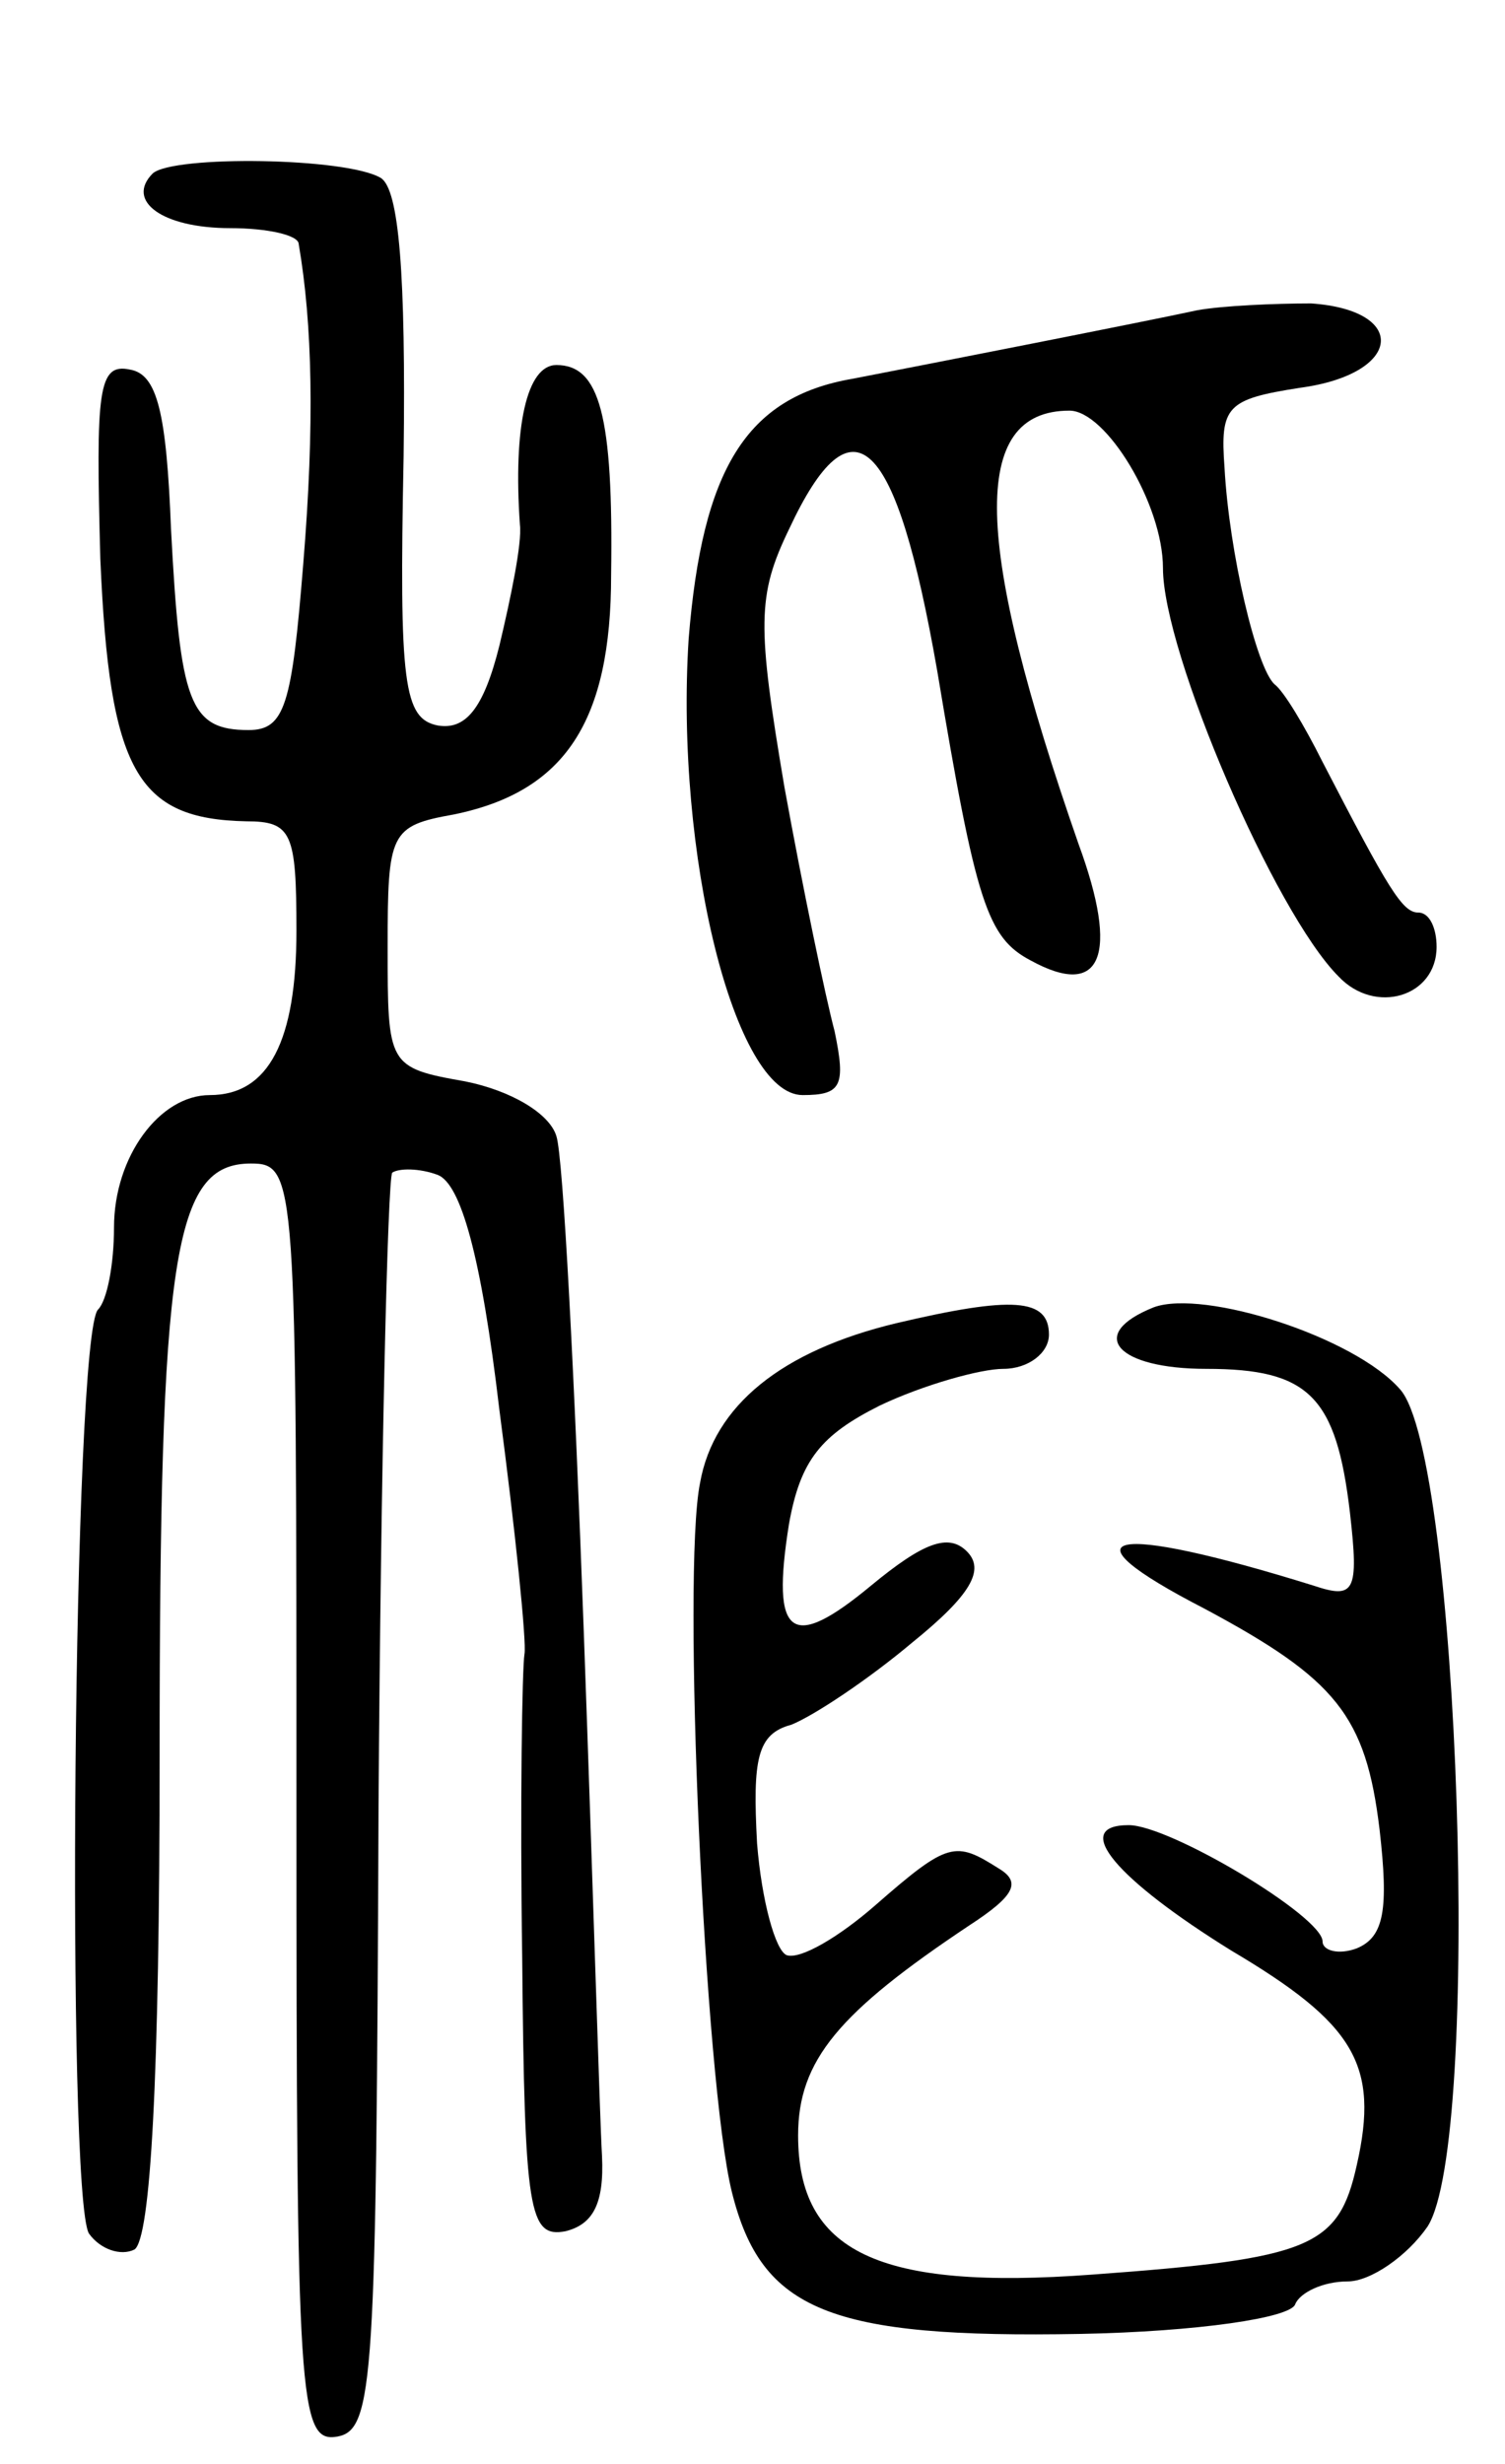 <svg version="1.0" xmlns="http://www.w3.org/2000/svg"
 width="66pt" height="108pt" viewBox="0 0 66 108"
 preserveAspectRatio="xMidYMid meet">
<g transform="translate(0,108) scale(0.1,-0.1)"
fill="#000000" stroke="none">
<path d="M67 1004 c-12 -12 4 -24 34 -24 16 0 30 -3 30 -7 6 -35 7 -79 2 -140
-5 -62 -8 -73 -24 -73 -26 0 -30 12 -34 88 -2 51 -6 68 -18 70 -14 3 -15 -9
-13 -83 4 -93 16 -114 64 -115 20 0 22 -5 22 -48 0 -48 -12 -72 -38 -72 -22 0
-42 -27 -42 -58 0 -16 -3 -32 -7 -36 -11 -11 -14 -388 -4 -405 5 -7 14 -10 20
-7 7 5 11 74 11 216 0 220 6 260 40 260 20 0 20 -6 20 -281 0 -262 1 -280 18
-277 16 3 17 25 18 276 1 150 4 275 6 278 3 2 12 2 20 -1 10 -4 19 -35 27
-103 7 -53 12 -102 11 -107 -1 -6 -2 -65 -1 -133 1 -112 3 -123 19 -120 12 3
17 12 16 33 -1 17 -4 120 -8 230 -4 110 -9 208 -12 217 -3 10 -20 20 -40 24
-34 6 -34 7 -34 59 0 50 1 53 29 58 49 10 69 41 69 105 1 70 -5 92 -24 92 -13
0 -19 -27 -16 -70 1 -8 -4 -32 -9 -53 -7 -28 -15 -37 -27 -35 -15 3 -17 18
-15 118 1 80 -2 117 -10 122 -15 9 -91 10 -100 2z"/>
<path d="M525 944 c-23 -5 -120 -24 -151 -30 -47 -8 -66 -40 -72 -114 -6 -94
20 -200 50 -200 17 0 19 4 14 28 -4 15 -14 63 -22 107 -12 71 -12 84 2 113 28
60 47 41 65 -62 17 -102 22 -117 41 -127 31 -17 39 2 21 51 -46 132 -48 190
-4 190 16 0 41 -41 41 -69 0 -37 49 -151 77 -179 16 -17 43 -9 43 13 0 8 -3
15 -8 15 -7 0 -13 10 -42 66 -8 16 -17 31 -21 34 -8 7 -20 58 -22 95 -2 27 1
30 33 35 45 6 48 34 5 37 -16 0 -39 -1 -50 -3z"/>
<path d="M393 500 c-50 -12 -80 -36 -86 -70 -8 -39 2 -263 14 -311 13 -52 43
-64 153 -62 51 1 92 7 94 13 2 5 12 10 23 10 10 0 26 11 35 24 24 37 14 338
-12 367 -20 23 -86 44 -108 36 -30 -12 -16 -27 23 -27 45 0 57 -12 63 -63 4
-35 2 -38 -16 -32 -90 28 -112 23 -48 -10 58 -31 71 -47 77 -97 4 -35 2 -47
-10 -52 -8 -3 -15 -1 -15 3 0 11 -67 51 -85 51 -26 0 -5 -24 45 -55 54 -32 65
-50 55 -94 -8 -36 -20 -41 -116 -48 -94 -7 -129 10 -129 61 0 33 18 54 75 92
20 13 23 19 13 25 -19 12 -22 12 -54 -16 -16 -14 -33 -24 -39 -22 -5 2 -11 24
-13 49 -2 37 0 48 15 52 10 4 34 20 53 36 26 21 32 32 24 40 -8 8 -19 4 -42
-15 -35 -29 -44 -23 -36 27 5 28 14 39 40 52 19 9 44 16 54 16 11 0 20 7 20
15 0 16 -16 17 -67 5z"/>
</g>
</svg>
